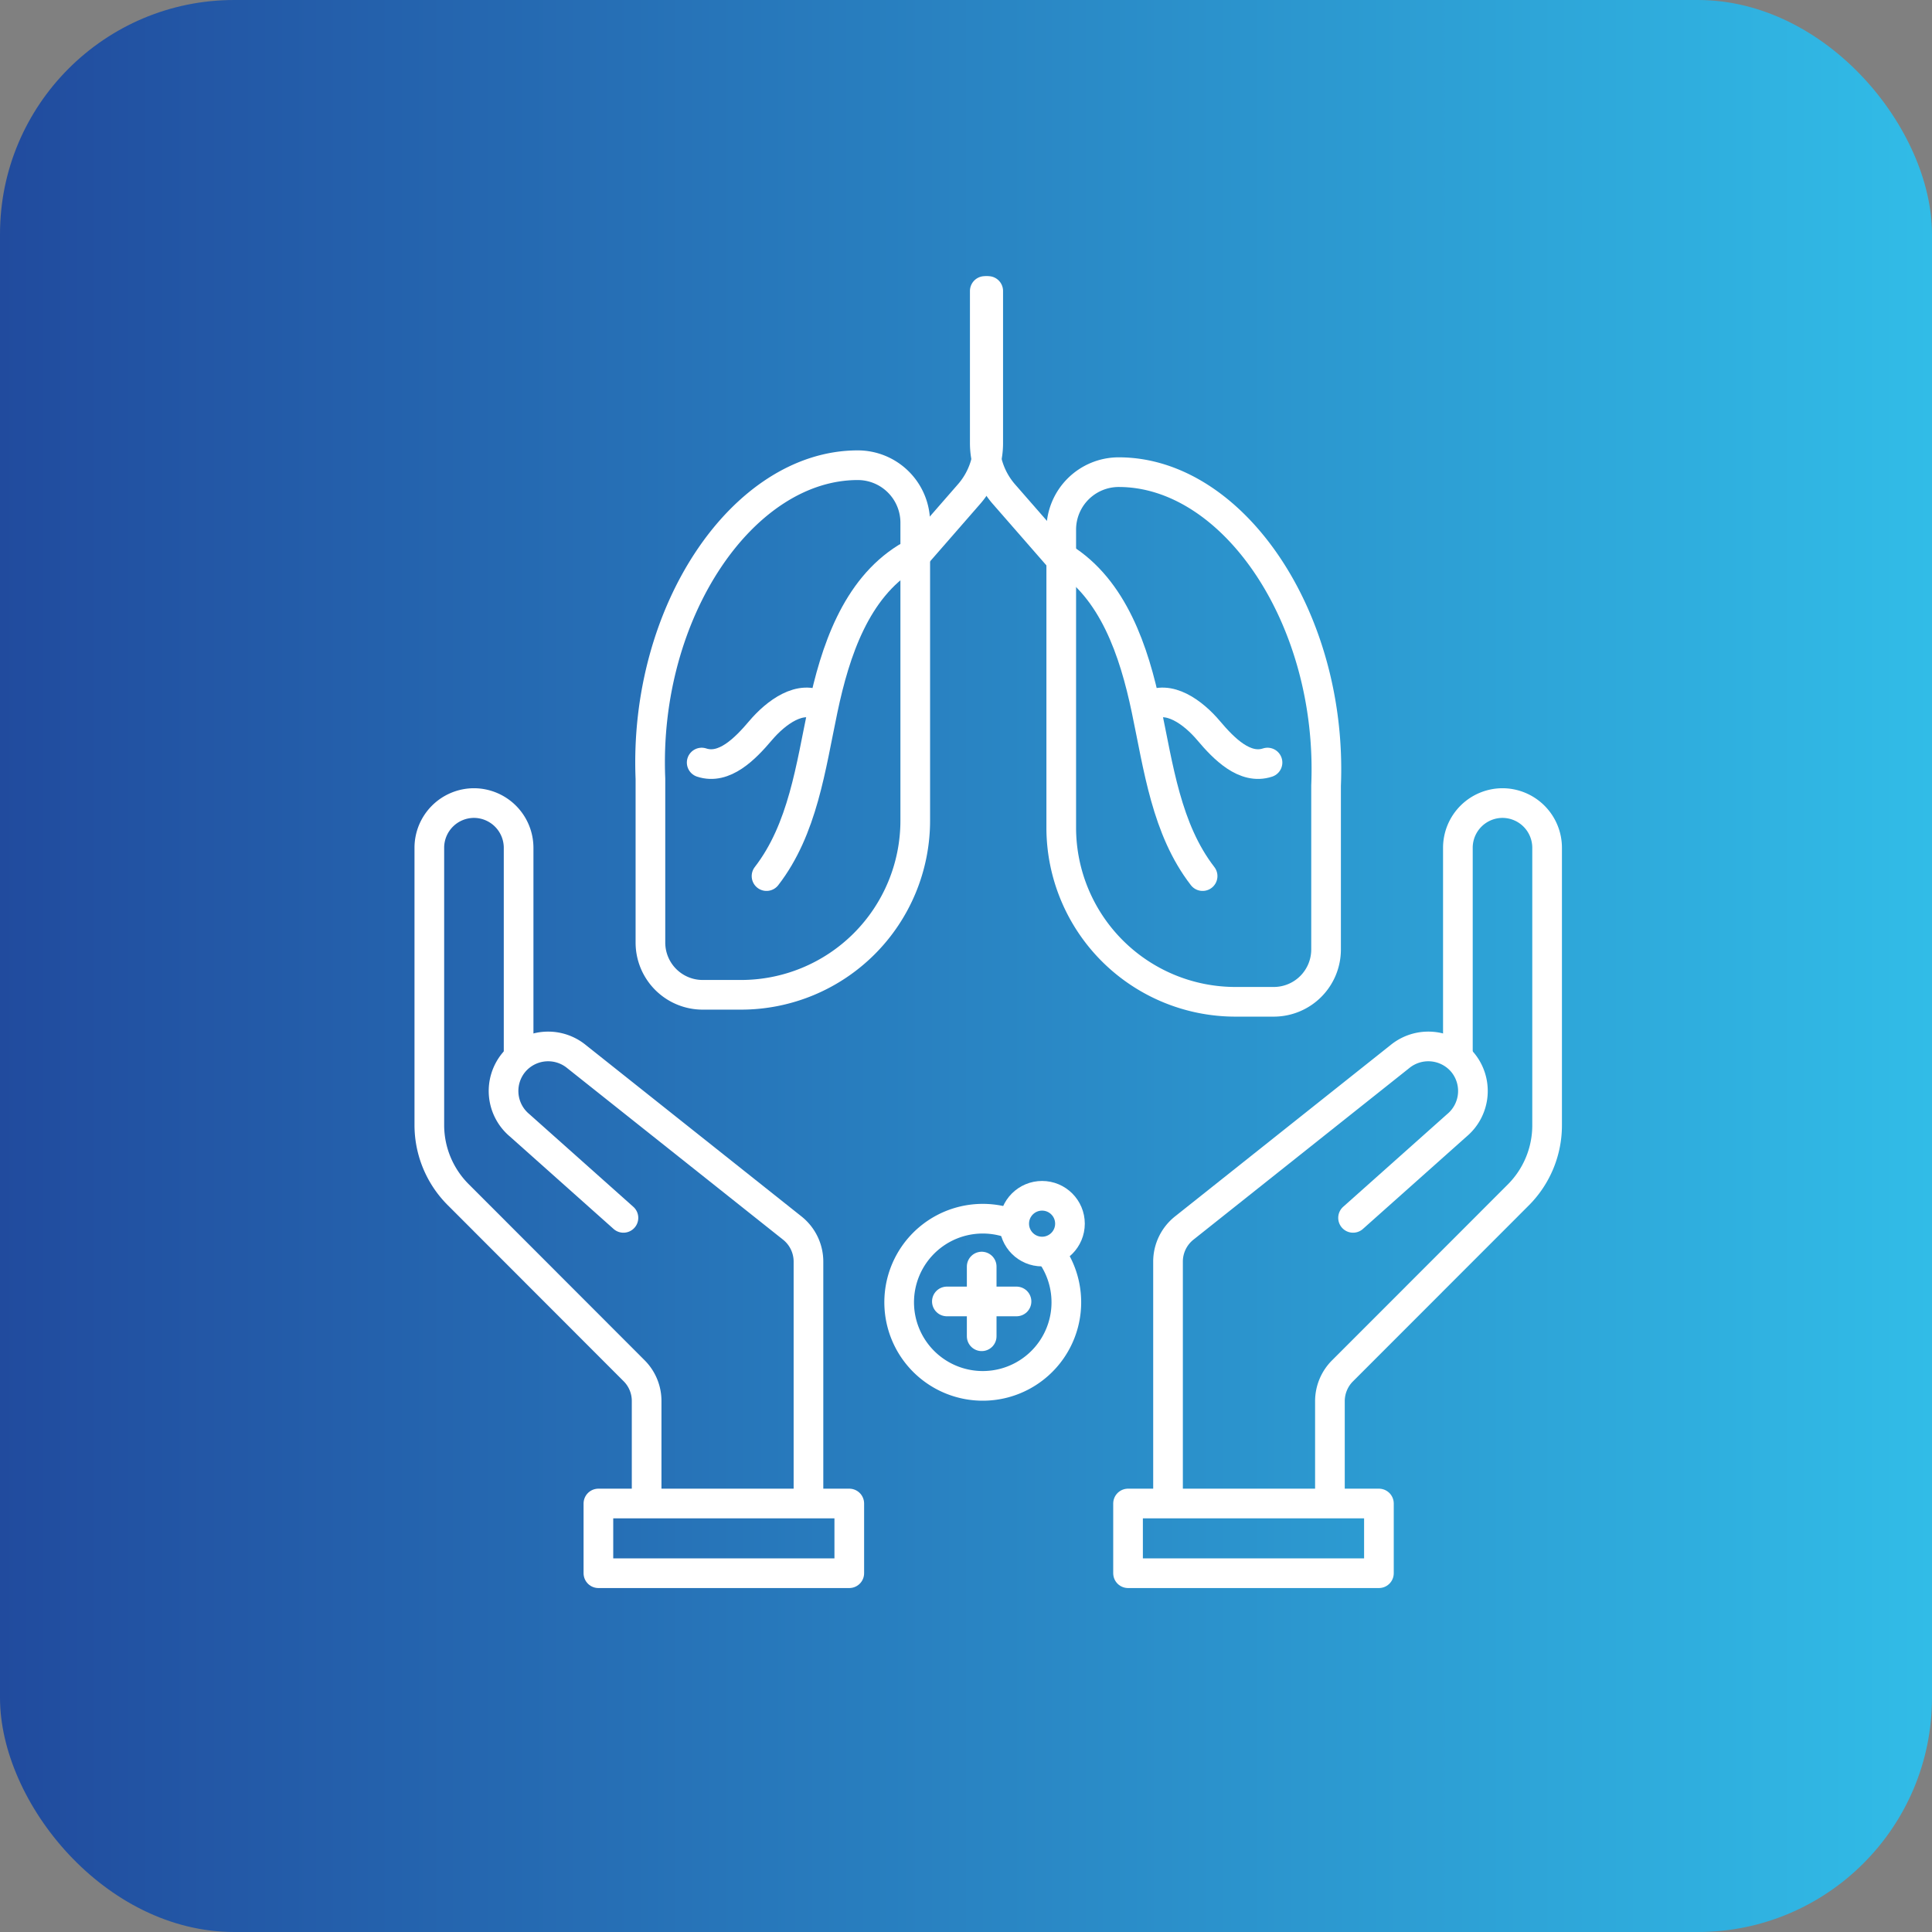 <svg xmlns="http://www.w3.org/2000/svg" xmlns:xlink="http://www.w3.org/1999/xlink" viewBox="0 0 325.67 325.67"><rect x="0" y="0" width="325.67" height="325.67" fill="#808080" stroke="none"/><defs><style>.cls-1{fill:url(#未命名的渐变_3);}.cls-2{fill:none;stroke:#fff;stroke-linecap:round;stroke-linejoin:round;stroke-width:5px;}</style><linearGradient id="未命名的渐变_3" y1="162.83" x2="325.67" y2="162.83" gradientUnits="userSpaceOnUse"><stop offset="0" stop-color="#214b9e"/><stop offset="1" stop-color="#31bce7"/></linearGradient></defs><g id="Layer_2" data-name="Layer 2"><g id="图层_1" data-name="图层 1"><rect class="cls-1" width="325.67" height="325.67" rx="39.48"/><path class="cls-2" d="M87.42,177.29v-34.4a7.55,7.55,0,0,0-7.53-7.52h0a7.54,7.54,0,0,0-7.52,7.52v46.76a16.6,16.6,0,0,0,4.85,11.71l29.7,29.73A7.2,7.2,0,0,1,109,236.2v16.07"/><path class="cls-2" d="M105.09,205.29,87.6,189.7a7.54,7.54,0,0,1-1-10.59h0a7.55,7.55,0,0,1,10.59-1L133.54,207a7.23,7.23,0,0,1,2.74,5.67v39.64"/><path class="cls-2" d="M245.75,177.29v-34.4a7.54,7.54,0,0,1,7.52-7.52h0a7.54,7.54,0,0,1,7.52,7.52v46.76A16.59,16.59,0,0,1,256,201.36l-29.71,29.73a7.23,7.23,0,0,0-2.11,5.11v16.07"/><path class="cls-2" d="M228.08,205.29l17.49-15.59a7.55,7.55,0,0,0,1-10.59h0a7.56,7.56,0,0,0-10.6-1L199.63,207a7.23,7.23,0,0,0-2.74,5.67v39.64"/><path class="cls-2" d="M118.45,167.69h6.46a29.37,29.37,0,0,0,29.37-29.36V88.11a9.69,9.69,0,0,0-9.69-9.69h0c-19.3,0-36.12,24.67-34.95,52.86v27.6A8.81,8.81,0,0,0,118.45,167.69Z"/><path class="cls-2" d="M214.72,168.87h-6.47a29.37,29.37,0,0,1-29.36-29.37V89.28a9.69,9.69,0,0,1,9.69-9.69h0c19.3,0,36.12,24.67,34.95,52.86v27.61A8.82,8.82,0,0,1,214.72,168.87Z"/><path class="cls-2" d="M166.58,49.05V74.68a13,13,0,0,1-3.23,8.61l-9.07,10.4"/><path class="cls-2" d="M166,49.05V74.68a13.08,13.08,0,0,0,3.22,8.61l9.08,10.4"/><path class="cls-2" d="M179.16,94c8.5,5.27,12,15.75,14.06,25.54s3.38,20.23,9.5,28.14"/><path class="cls-2" d="M193.54,119.1c3.4-2.12,7.61,1,10.2,4.07s6.11,6.63,9.92,5.37"/><path class="cls-2" d="M152.78,94c-8.5,5.27-12,15.75-14.06,25.54s-3.39,20.23-9.51,28.14"/><path class="cls-2" d="M138.39,119.1c-3.4-2.12-7.6,1-10.2,4.07s-6.11,6.63-9.91,5.37"/><path class="cls-2" d="M177.53,211.93a14.09,14.09,0,1,1-7-5.63"/><line class="cls-2" x1="159.61" y1="219.38" x2="171.35" y2="219.38"/><line class="cls-2" x1="165.48" y1="213.5" x2="165.48" y2="225.25"/><circle class="cls-2" cx="175.66" cy="206.27" r="4.7"/><rect class="cls-2" x="100.87" y="253.44" width="42.29" height="11.75"/><rect class="cls-2" x="190.15" y="253.44" width="42.29" height="11.75"/></g></g></svg>